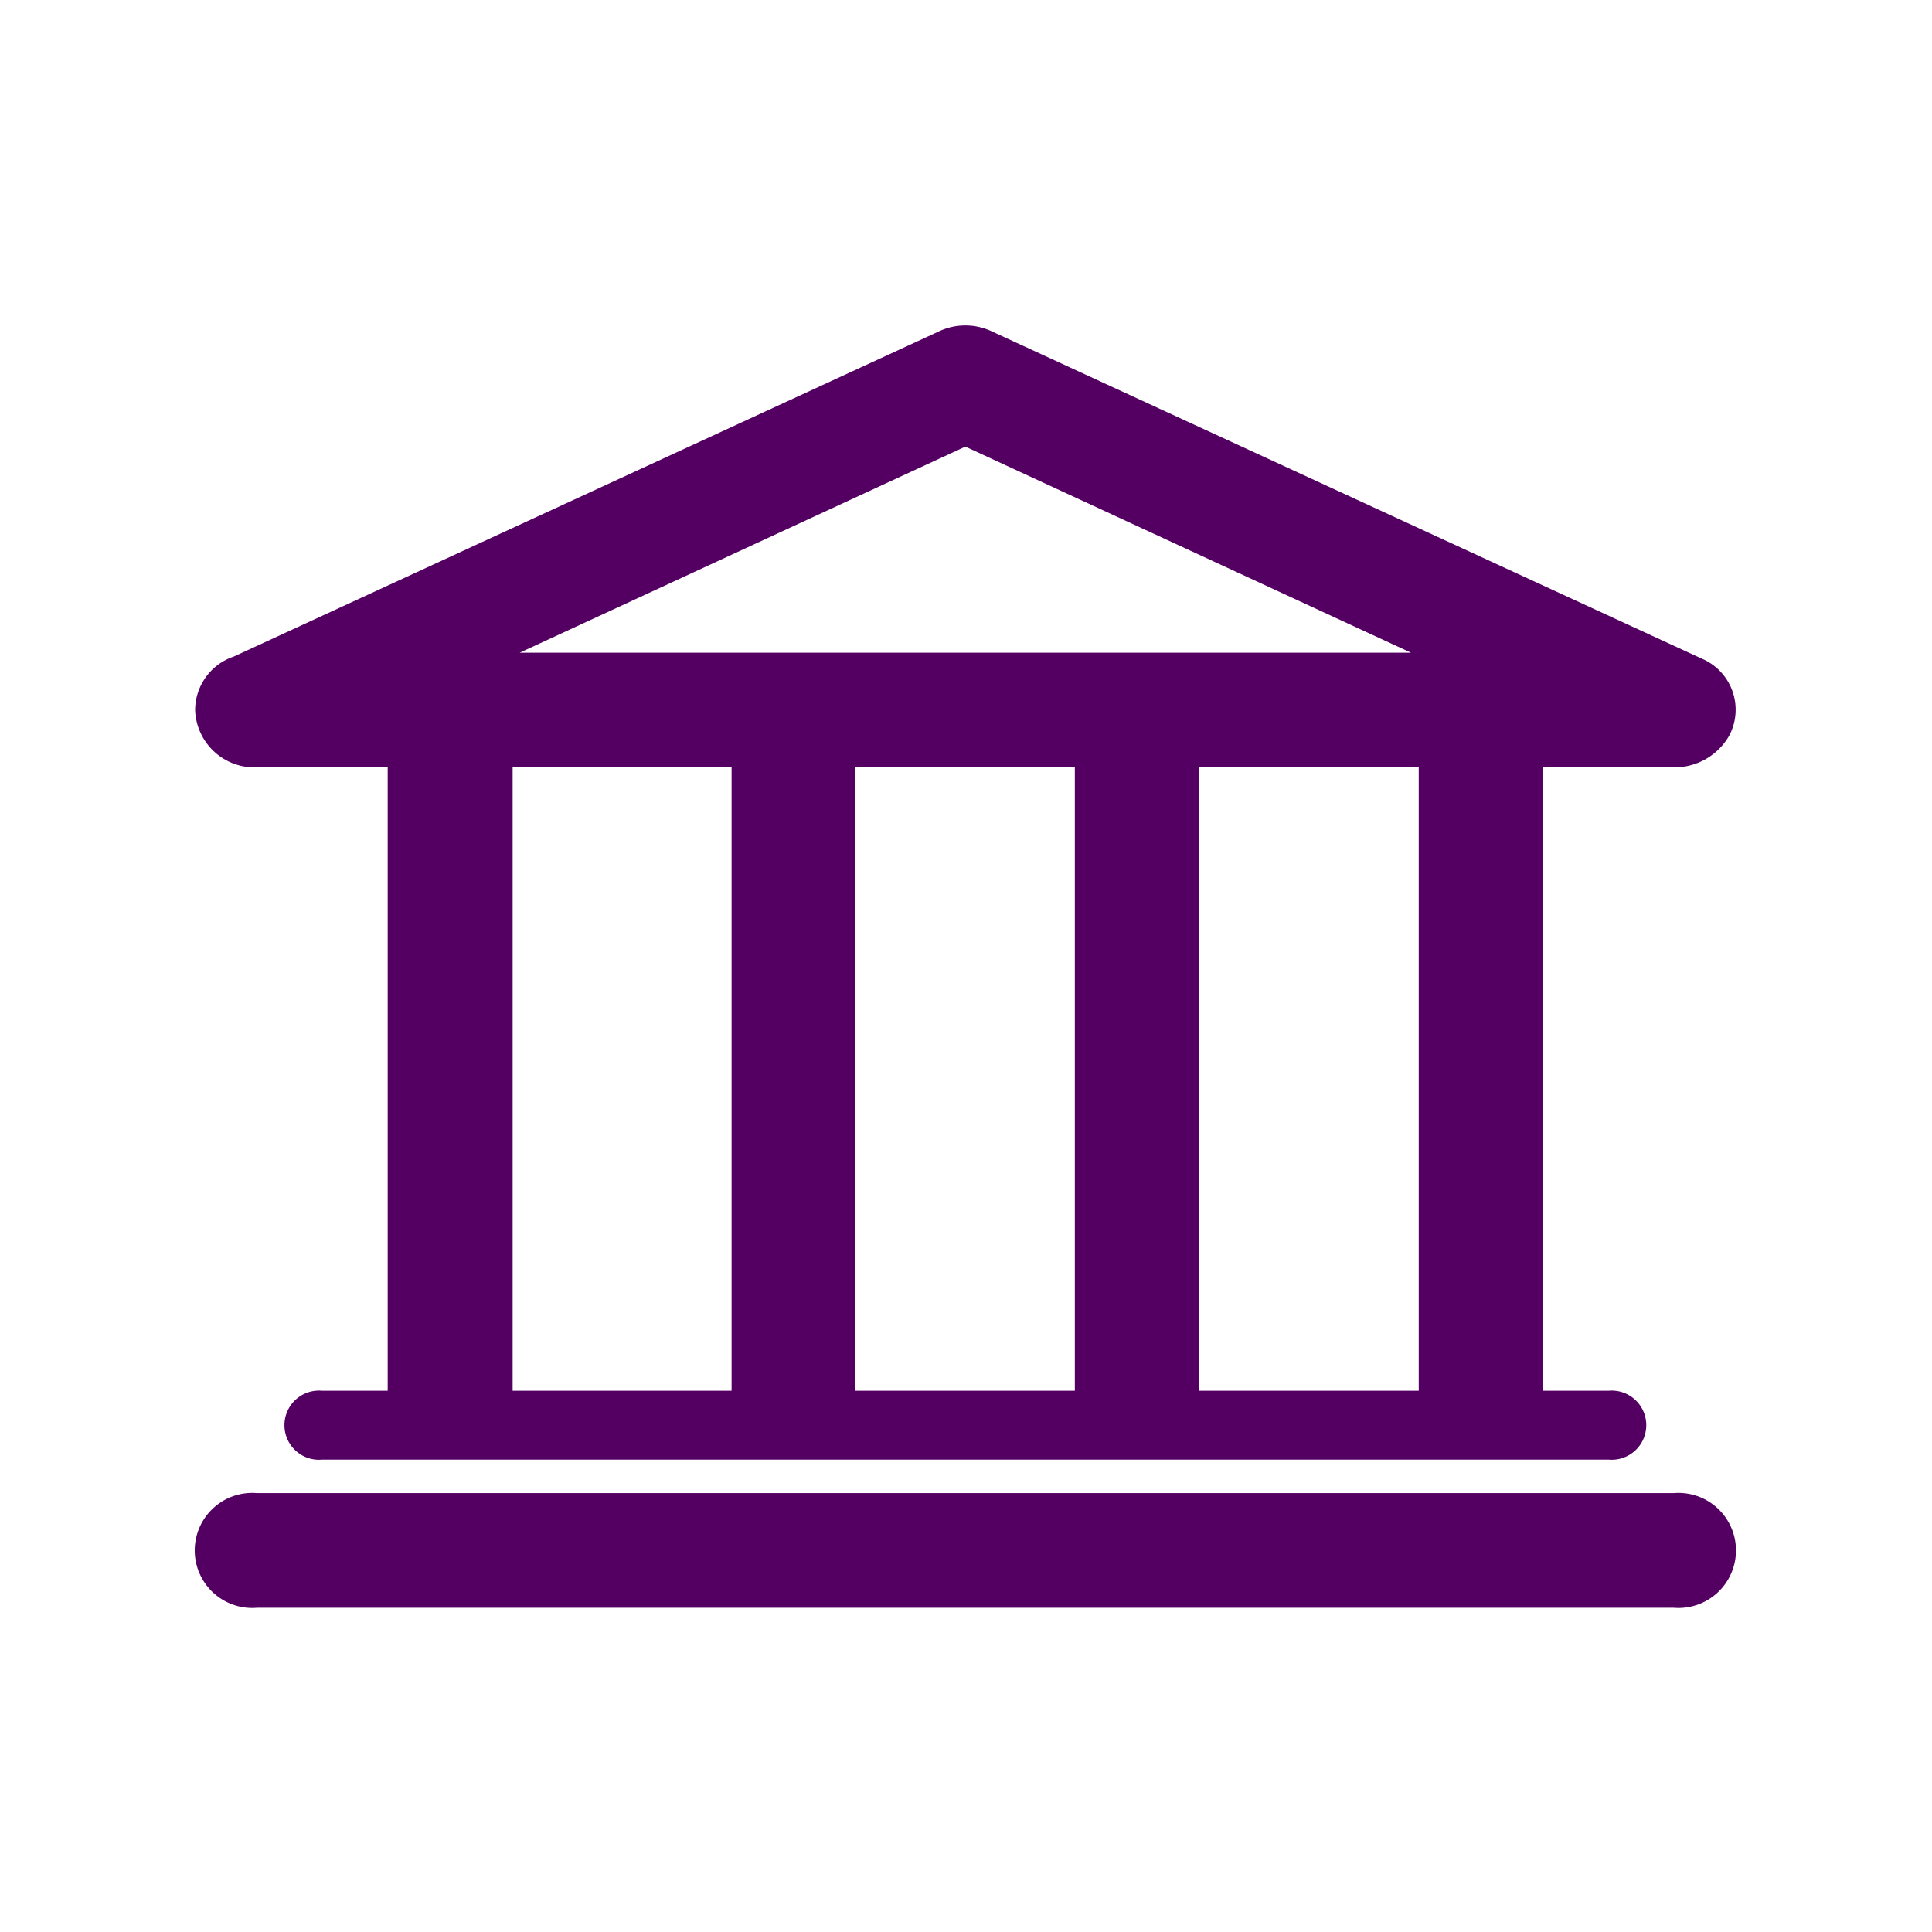 <svg xmlns="http://www.w3.org/2000/svg" width="30" height="30" viewBox="0 0 30 30">
  <defs>
    <style>
      .cls-1 {
        fill: #540063;
        fill-rule: evenodd;
      }
    </style>
  </defs>
  <path id="flow_icons02" class="cls-1" d="M1044.41,2941.12a0.537,0.537,0,1,1,0-1.07h1.02v-9.68h-2.03a0.922,0.922,0,0,1-.96-0.89,0.88,0.88,0,0,1,.6-0.83l10.93-5.04a0.963,0.963,0,0,1,.86,0l11,5.07a0.861,0.861,0,0,1,.43,1.2,0.978,0.978,0,0,1-.86.49h-2.03v9.68h1.02a0.537,0.537,0,1,1,0,1.07h-19.98Zm2.96-10.75h0v9.68h3.4v-9.68h-3.4Zm5.32,0h0v9.68h3.41v-9.68h-3.41Zm5.34,0h0v9.68h3.41v-9.68h-3.41Zm3.29-1.78h0l-6.92-3.2-6.92,3.2h13.84Zm-17.92,14.83h0a0.893,0.893,0,1,1,0-1.78h22a0.893,0.893,0,1,1,0,1.78h-22Z" transform="translate(-1039.41 -2918.455)"/>
</svg>
